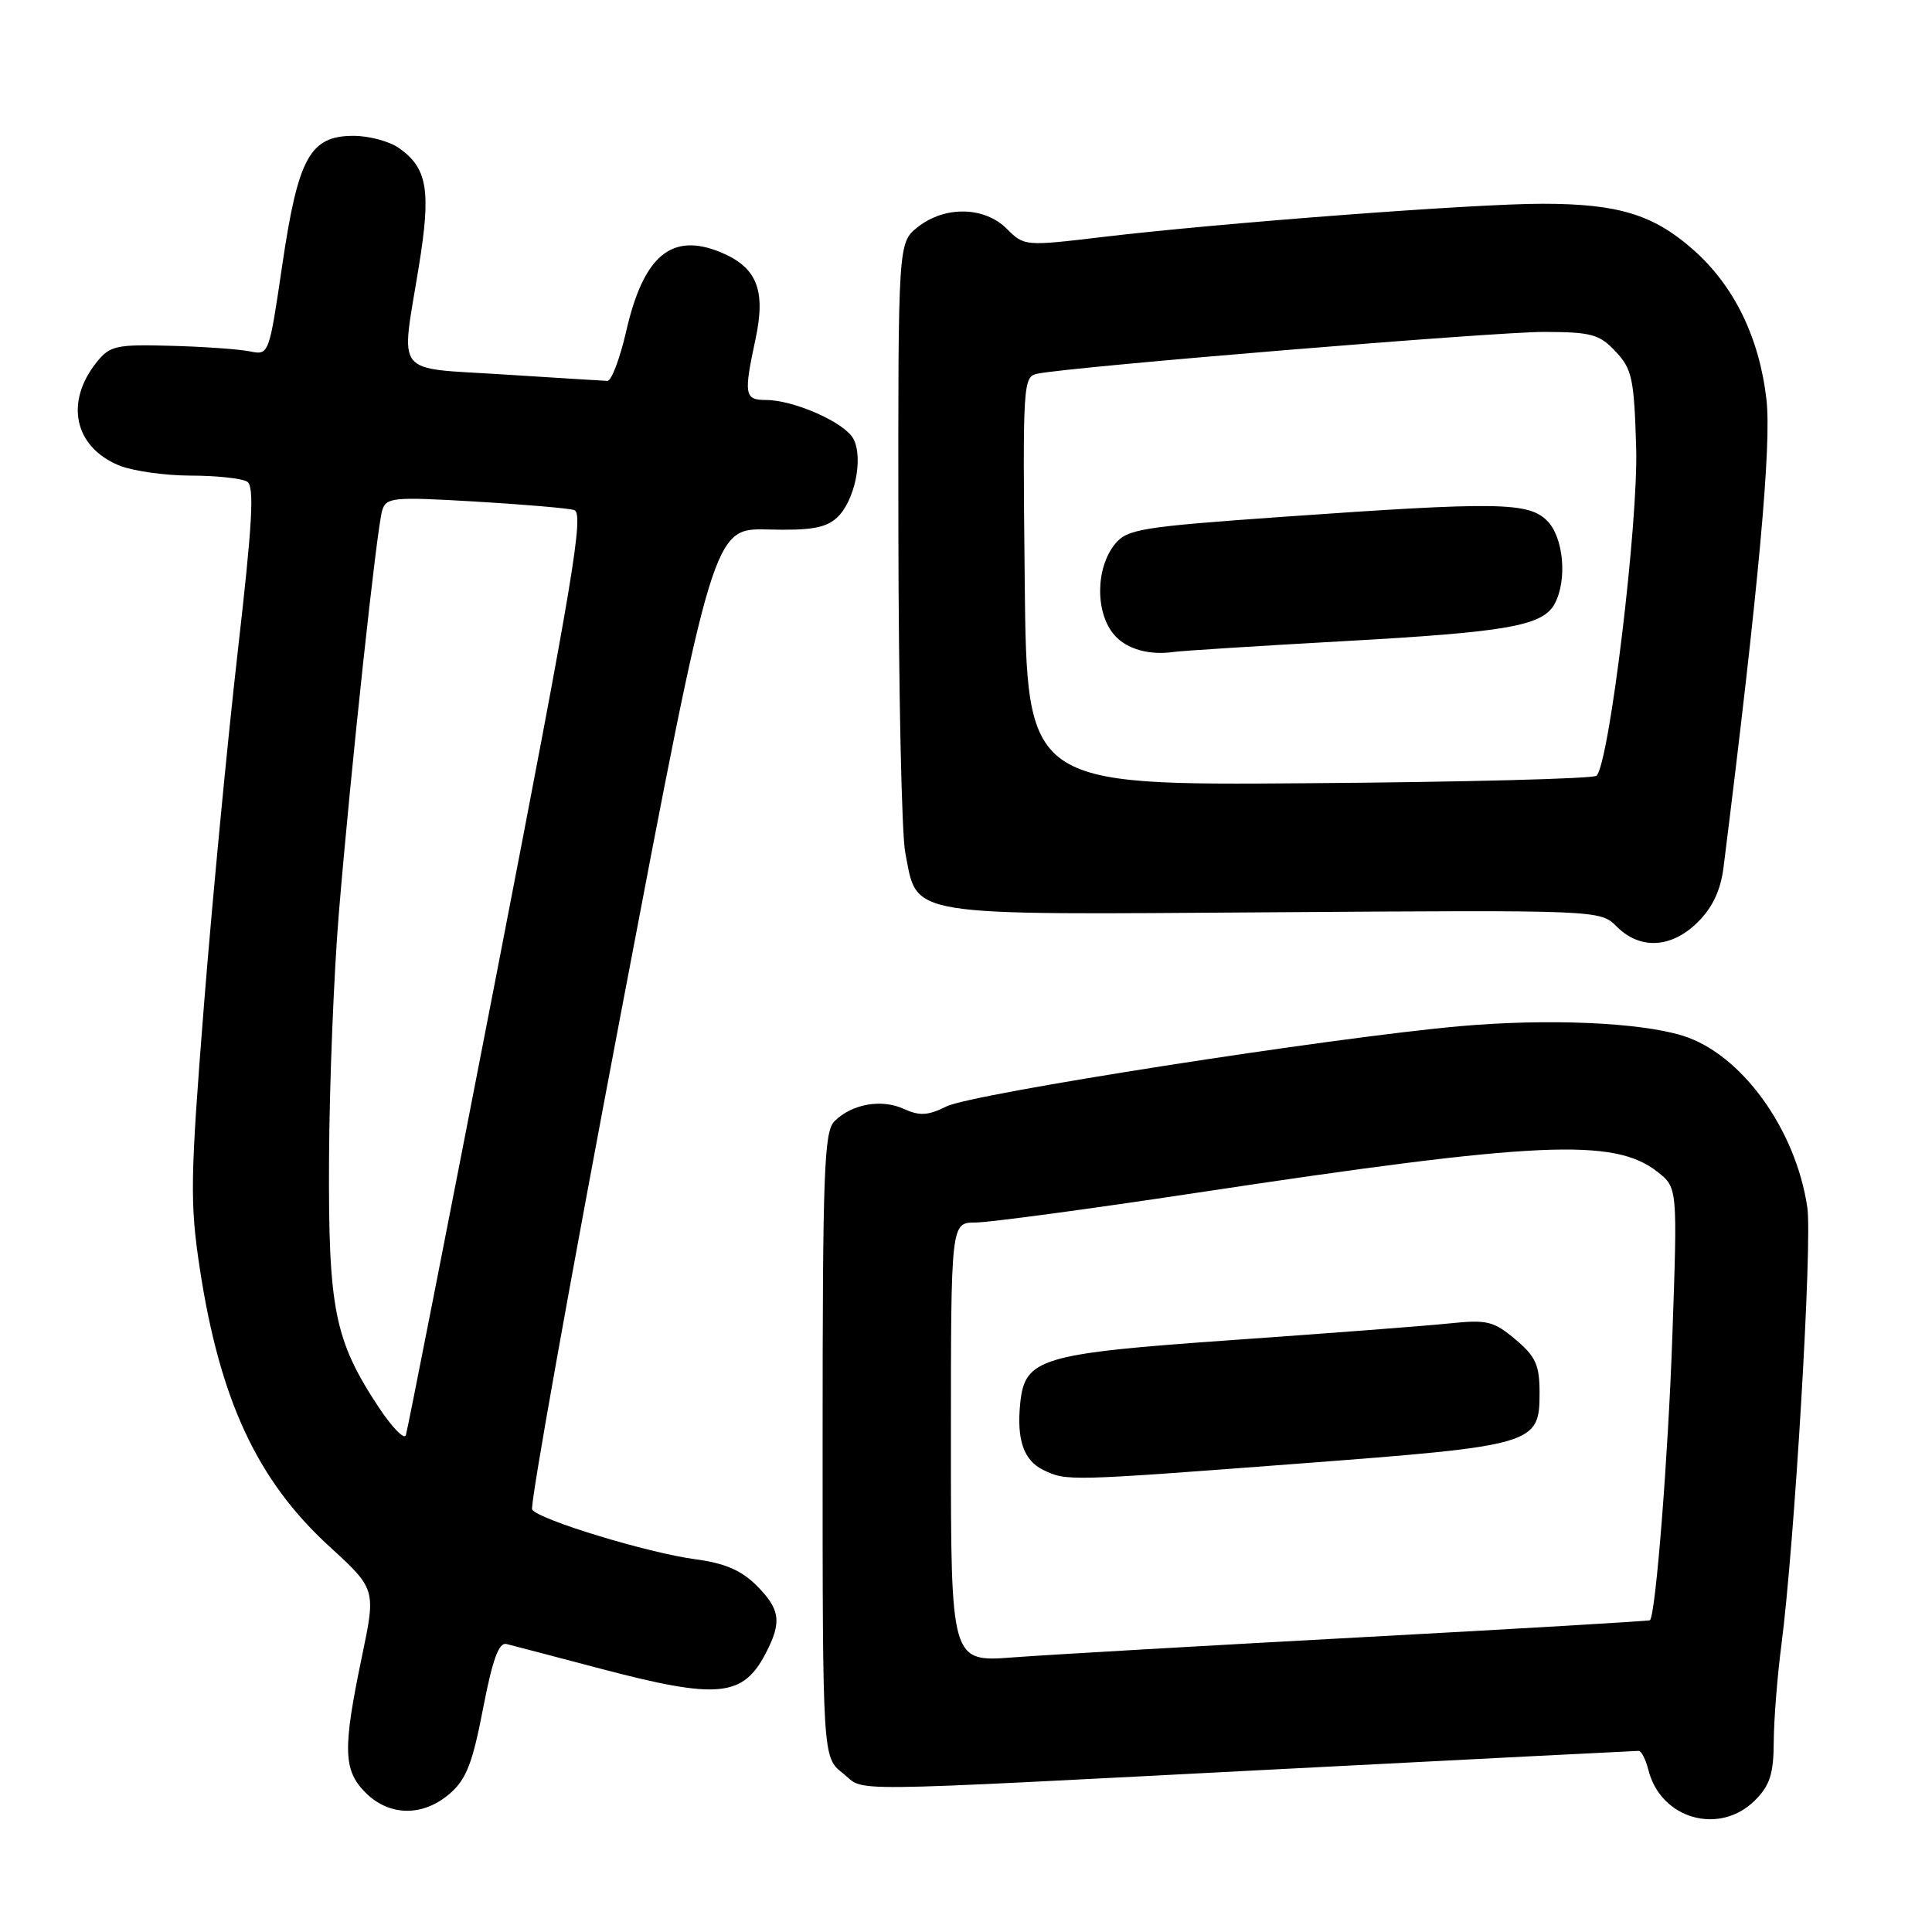<?xml version="1.0" encoding="UTF-8" standalone="no"?>
<!DOCTYPE svg PUBLIC "-//W3C//DTD SVG 1.1//EN" "http://www.w3.org/Graphics/SVG/1.1/DTD/svg11.dtd" >
<svg xmlns="http://www.w3.org/2000/svg" xmlns:xlink="http://www.w3.org/1999/xlink" version="1.1" viewBox="0 0 256 256">
 <g >
 <path fill="currentColor"
d=" M 232.55 238.55 C 234.52 236.57 235.01 235.06 235.03 230.80 C 235.05 227.88 235.50 222.12 236.04 218.00 C 237.79 204.54 240.16 164.61 239.48 160.00 C 237.95 149.58 230.69 139.60 222.92 137.22 C 217.17 135.46 205.07 134.95 193.50 135.97 C 176.39 137.49 128.85 144.91 125.43 146.60 C 122.95 147.83 121.86 147.89 119.75 146.93 C 116.78 145.58 112.87 146.28 110.57 148.57 C 109.19 149.95 109.00 155.25 109.00 191.50 C 109.00 232.85 109.00 232.85 111.68 234.96 C 114.86 237.46 109.66 237.51 170.00 234.40 C 195.57 233.08 216.79 232.00 217.14 232.00 C 217.49 232.00 218.07 233.14 218.42 234.53 C 220.05 241.03 227.84 243.25 232.55 238.55 Z  M 59.58 237.68 C 61.77 235.80 62.60 233.69 64.00 226.43 C 65.26 219.89 66.10 217.59 67.11 217.84 C 67.88 218.03 73.45 219.49 79.50 221.09 C 95.14 225.21 98.45 224.90 101.49 219.02 C 103.62 214.90 103.39 213.24 100.24 210.08 C 98.22 208.07 96.03 207.13 92.14 206.61 C 85.88 205.78 71.33 201.35 70.51 200.02 C 70.20 199.51 75.47 170.05 82.22 134.54 C 94.50 69.98 94.50 69.98 101.73 70.16 C 107.38 70.31 109.38 69.97 110.88 68.61 C 113.24 66.48 114.45 60.70 113.07 58.13 C 111.92 55.98 105.19 53.00 101.48 53.00 C 98.65 53.00 98.53 52.29 100.11 44.93 C 101.50 38.45 100.30 35.44 95.55 33.45 C 89.02 30.73 85.28 33.83 82.98 43.87 C 82.14 47.52 81.02 50.49 80.48 50.47 C 79.94 50.45 73.76 50.07 66.75 49.62 C 51.98 48.67 53.10 50.10 55.50 35.30 C 57.14 25.21 56.64 22.26 52.84 19.60 C 51.58 18.72 48.89 18.00 46.85 18.00 C 41.08 18.00 39.51 20.85 37.41 35.06 C 35.64 47.08 35.64 47.08 33.07 46.55 C 31.66 46.27 26.95 45.93 22.62 45.82 C 15.45 45.62 14.57 45.81 12.86 47.93 C 8.56 53.23 9.80 59.18 15.72 61.65 C 17.49 62.39 21.76 63.01 25.22 63.02 C 28.67 63.02 32.06 63.39 32.75 63.82 C 33.73 64.45 33.46 69.24 31.49 86.45 C 30.12 98.46 28.10 119.58 27.01 133.39 C 25.21 156.18 25.16 159.38 26.46 168.00 C 29.12 185.49 34.07 196.14 43.63 204.90 C 49.82 210.57 49.82 210.57 47.95 219.54 C 45.40 231.77 45.47 234.57 48.45 237.55 C 51.59 240.68 56.03 240.74 59.58 237.68 Z  M 224.99 122.16 C 226.94 120.22 228.00 117.94 228.38 114.91 C 233.03 77.76 234.76 58.86 234.06 52.90 C 233.10 44.65 229.75 37.83 224.32 33.05 C 219.06 28.42 214.39 27.00 204.38 27.00 C 195.43 26.99 161.68 29.55 146.12 31.40 C 135.81 32.63 135.71 32.62 133.41 30.32 C 130.45 27.36 125.22 27.25 121.63 30.07 C 119.00 32.15 119.00 32.15 119.04 70.32 C 119.07 91.32 119.47 110.51 119.95 112.96 C 121.61 121.57 119.46 121.22 168.74 120.88 C 212.03 120.58 212.03 120.58 214.24 122.79 C 217.33 125.88 221.52 125.64 224.99 122.16 Z  M 126.00 191.12 C 126.00 162.00 126.00 162.00 129.25 161.99 C 131.04 161.99 144.20 160.22 158.50 158.06 C 203.86 151.21 213.88 150.76 219.63 155.28 C 222.28 157.37 222.28 157.37 221.60 176.93 C 221.04 192.99 219.40 213.86 218.63 214.69 C 218.53 214.80 201.36 215.81 180.47 216.94 C 159.59 218.07 138.79 219.27 134.25 219.61 C 126.00 220.24 126.00 220.24 126.00 191.12 Z  M 172.19 193.93 C 203.41 191.56 204.00 191.39 204.00 184.57 C 204.00 180.86 203.50 179.76 200.80 177.48 C 197.91 175.05 197.05 174.84 192.05 175.36 C 189.00 175.68 176.15 176.66 163.50 177.55 C 137.82 179.35 135.77 179.96 135.18 185.99 C 134.70 190.79 135.66 193.53 138.23 194.77 C 141.34 196.27 141.37 196.27 172.19 193.93 Z  M 50.24 186.56 C 44.31 177.60 43.49 173.51 43.60 153.50 C 43.65 143.60 44.24 128.97 44.90 121.00 C 46.46 102.14 49.92 70.02 50.64 67.64 C 51.17 65.91 52.03 65.82 62.85 66.45 C 69.26 66.83 75.21 67.33 76.07 67.58 C 77.42 67.96 75.99 76.51 65.90 128.52 C 59.44 161.79 53.99 189.54 53.78 190.17 C 53.57 190.80 51.98 189.17 50.24 186.56 Z  M 135.78 76.99 C 135.51 50.60 135.55 49.90 137.50 49.51 C 142.10 48.58 198.08 43.97 204.58 43.98 C 210.88 44.00 211.92 44.28 214.08 46.58 C 216.26 48.90 216.53 50.16 216.80 59.33 C 217.10 69.25 213.25 101.08 211.55 102.79 C 211.16 103.18 194.01 103.63 173.45 103.78 C 136.06 104.07 136.06 104.07 135.78 76.99 Z  M 178.00 84.96 C 199.83 83.75 204.43 82.93 206.01 79.99 C 207.70 76.83 207.18 71.18 205.00 69.00 C 202.53 66.53 198.45 66.47 170.00 68.48 C 151.19 69.81 149.36 70.11 147.75 72.08 C 145.14 75.28 145.11 81.29 147.70 84.19 C 149.32 86.02 152.29 86.85 155.50 86.39 C 156.60 86.23 166.72 85.59 178.00 84.96 Z "/>
</g>
</svg>